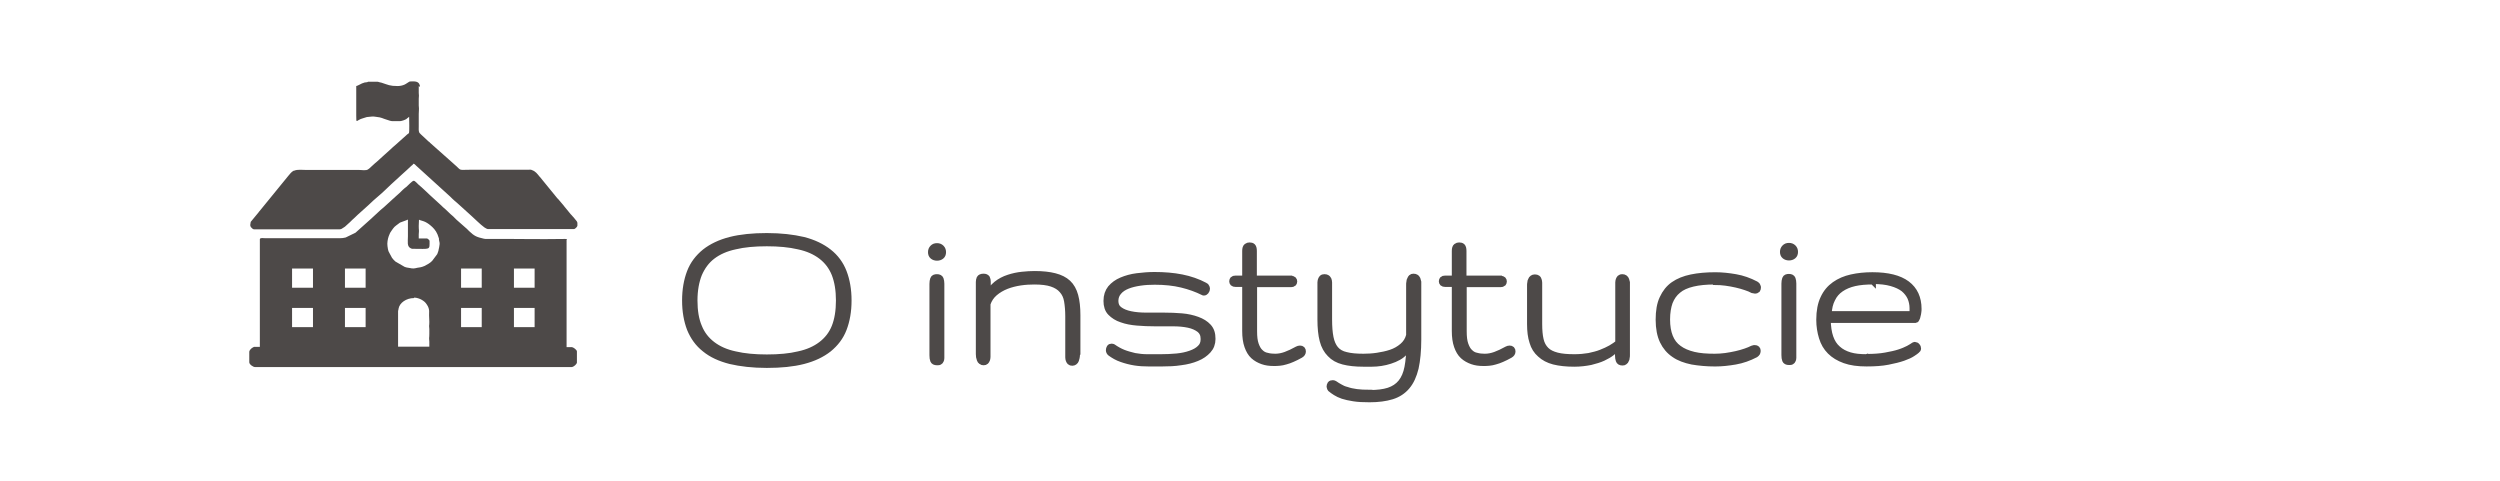 <?xml version="1.0" encoding="UTF-8"?>
<!DOCTYPE svg PUBLIC "-//W3C//DTD SVG 1.1//EN" "http://www.w3.org/Graphics/SVG/1.1/DTD/svg11.dtd">
<!-- Creator: CorelDRAW -->
<svg xmlns="http://www.w3.org/2000/svg" xml:space="preserve" width="104mm" height="20mm" style="shape-rendering:geometricPrecision; text-rendering:geometricPrecision; image-rendering:optimizeQuality; fill-rule:evenodd; clip-rule:evenodd"
viewBox="0 0 104 20"
 xmlns:xlink="http://www.w3.org/1999/xlink">
 <defs>
  <style type="text/css">
   <![CDATA[
    .str0 {stroke:#4D4948;stroke-width:0.25}
    .fil2 {fill:none;fill-rule:nonzero}
    .fil0 {fill:#4D4948}
    .fil1 {fill:#4D4948;fill-rule:nonzero}
   ]]>
  </style>
 </defs>
 <g id="Layer_x0020_1">
  <path id="_126673576" class="fil0" d="M13.02 12.81l-0.87 0 0 0.8 0.87 0 0 -0.8zm2.19 0l-0.86 0 0 0.8 0.86 0 0 -0.8zm4.83 0l-0.86 0 0 0.8 0.86 0 0 -0.8zm2.2 0l-0.86 0 0 0.8 0.86 0 0 -0.8zm-5.02 -0.41c-0.32,0 -0.6,0.2 -0.64,0.44 -0.01,0.04 0,0.03 -0.01,0.06 -0.01,0.04 -0.01,0.02 -0.01,0.07l0 1.45 1.3 0 0 -0.21c-0.02,-0.23 0,-0.11 0,-0.32l0 -0.2c-0.02,-0.23 0,-0.09 0,-0.3l-0.01 -0.27c-0.01,-0.09 0.05,-0.25 -0.1,-0.46 -0.06,-0.09 -0.11,-0.13 -0.21,-0.19 -0.07,-0.04 -0.2,-0.09 -0.31,-0.09l-0.01 0.02zm-4.2 -1.23l-0.87 0 0 0.8 0.87 0 0 -0.8zm2.19 0l-0.86 0 0 0.8 0.86 0 0 -0.8zm4.83 0l-0.86 0 0 0.8 0.86 0 0 -0.8zm2.2 0l-0.86 0 0 0.8 0.86 0 0 -0.8zm-4.82 -1.3l0 0.05 0.34 0c0.03,0 0.11,0.07 0.11,0.1 0,0.4 0.05,0.33 -0.72,0.33 -0.06,0 0,0 -0.03,-0.01 -0.01,0 -0.02,-0.01 -0.03,-0.01 -0.17,-0.08 -0.12,-0.27 -0.12,-0.5 0,-0.23 0,-0.46 0,-0.69 -0.05,0 -0.03,0.01 -0.04,0.01 0,0 -0.02,0.01 -0.02,0.01l-0.27 0.1 -0.16 0.12c-0.07,0.06 -0.07,0.05 -0.13,0.13l-0.05 0.07c-0.07,0.1 -0.08,0.11 -0.13,0.25 -0.04,0.11 -0.07,0.28 -0.05,0.41 0.01,0.07 0.02,0.16 0.05,0.23l0.14 0.26c0,0 0,0 0.01,0.01 0.09,0.1 0.01,0.03 0.13,0.14l0.38 0.22c0.1,0.04 0.13,0.03 0.22,0.05 0.13,0.03 0.19,0.02 0.31,-0.01 0.1,-0.02 0.15,-0.01 0.31,-0.08 0.1,-0.05 0.24,-0.13 0.31,-0.21l0.21 -0.28 0.05 -0.14c0,0 0,-0.01 0,-0.01l0.03 -0.14c0.02,-0.11 0.03,-0.15 0,-0.26 -0.01,-0.04 -0.01,-0.06 -0.01,-0.1l-0.06 -0.17c-0.07,-0.17 -0.19,-0.29 -0.3,-0.38 -0.07,-0.06 -0.19,-0.14 -0.29,-0.17l-0.13 -0.04c-0.04,-0.01 0.01,0 -0.05,-0.02l-0.01 0.26c0,0.22 0.02,0.11 0,0.35 0,0.04 0,0.08 0,0.12zm6.15 0.09l0 4.48 0.22 0c0.05,0 0.21,0.11 0.21,0.18l0 0.47c0,0.02 -0.06,0.1 -0.08,0.11 -0.03,0.03 -0.1,0.07 -0.14,0.07l-13.17 0c-0.08,0 -0.24,-0.11 -0.24,-0.2l0 -0.44c0,-0.05 0.08,-0.14 0.14,-0.17 0,0 0.03,-0.02 0.04,-0.02 0.04,-0.02 -0.02,-0.01 0.04,-0.01l0.22 0 0 -4.48c0,-0.07 0.19,-0.04 0.24,-0.04l3.08 0c0.1,0 0.16,-0.01 0.25,-0.03l0.41 -0.2 0.67 -0.6c0,0 0.01,0 0.01,-0.01 0.12,-0.1 0.32,-0.31 0.5,-0.45l0.35 -0.32c0.02,-0.02 0.04,-0.04 0.07,-0.06l0.03 -0.03c0,0 0,0 0.01,-0.01 0.06,-0.06 0.13,-0.11 0.19,-0.17 0.08,-0.08 0.2,-0.2 0.29,-0.26 0.06,-0.05 0.24,-0.25 0.3,-0.25 0.06,0 0.15,0.12 0.2,0.16 0.16,0.13 0.36,0.33 0.48,0.44l0.47 0.43c0,0 0.01,0.01 0.01,0.01l0.04 0.04c0,0 0.01,0 0.01,0.01 0.15,0.12 0.28,0.27 0.43,0.39l0.11 0.11c0.01,0.01 0.02,0.02 0.03,0.03l0.42 0.37c0,0 0.01,0 0.01,0.01 0,0 0.01,0 0.01,0.01 0.03,0.03 0.05,0.04 0.07,0.07 0.24,0.23 0.33,0.26 0.63,0.33 0.05,0.01 0.07,0.01 0.13,0.01 1.08,-0.01 2.15,0.02 3.23,0 0.06,0 0.1,-0.01 0.1,0.04l-0.02 -0.02zm-6.15 -6.38l0 0.28c0.01,0.13 0.01,0.11 0,0.25l0 0.28c0.02,0.2 0,0.17 0,0.35l0 0.52c0,0.08 -0.01,0.18 0.02,0.25 0.02,0.04 0.06,0.06 0.07,0.08l0.29 0.27c0.02,0.02 0.03,0.03 0.05,0.04 0.01,0.01 0.03,0.02 0.04,0.04l0.98 0.87c0,0 0,0 0.01,0.01 0.37,0.31 0.11,0.24 0.77,0.24l2.34 0c0.08,0 0.09,-0.01 0.15,0.02 0.14,0.05 0.21,0.15 0.3,0.26 0,0 0.01,0.02 0.02,0.02l0.71 0.87c0,0.01 0.01,0.02 0.02,0.02 0.01,0.02 0.01,0.01 0.02,0.02l0.23 0.27c0.01,0.02 0.02,0.03 0.03,0.04l0.27 0.33c0,0 0,0 0.01,0.01 0.01,0.01 0.01,0.01 0.02,0.02l0.07 0.08c0.01,0.01 0.01,0.01 0.02,0.02l0.13 0.16c0.02,0.03 0.03,0.05 0.03,0.08l0 0.11c0,0.04 -0.1,0.14 -0.14,0.14l-3.58 0c-0.03,0 -0.11,-0.04 -0.15,-0.07 -0.19,-0.14 -0.38,-0.34 -0.55,-0.49l-0.53 -0.48c0,0 -0.01,0 -0.01,-0.01l-0.14 -0.12c-0.07,-0.06 -0.13,-0.12 -0.19,-0.18l-1.42 -1.29c-0.03,-0.03 -0.06,-0.07 -0.11,-0.08l-0.04 0.05c-0.02,0.02 -0.03,0.02 -0.05,0.04 -0.12,0.11 -0.24,0.23 -0.37,0.34l-0.47 0.43c-0.15,0.14 -0.37,0.36 -0.53,0.49 -0.15,0.12 -0.28,0.25 -0.42,0.38 -0.19,0.18 -0.39,0.34 -0.57,0.52 -0.07,0.07 -0.13,0.11 -0.19,0.18l-0.21 0.19c0,0 -0.03,0.02 -0.03,0.02l-0.11 0.07c-0.03,0.01 -0.05,0.02 -0.08,0.02l-3.56 0c-0.04,0 -0.09,-0.04 -0.12,-0.08l-0.02 -0.02c0,0 0,-0.01 0,-0.01 -0.02,-0.04 -0.01,-0.02 -0.02,-0.07l0.02 -0.13 0.33 -0.4c0.01,-0.02 0.02,-0.03 0.04,-0.05 0.02,-0.02 0.02,-0.03 0.04,-0.05l1.15 -1.41c0.07,-0.08 0.13,-0.17 0.23,-0.22 0,0 0.01,0 0.01,0 0,0 0.01,0 0.01,0 0.14,-0.06 0.34,-0.03 0.5,-0.03 0.73,0 1.47,0 2.2,0 0.12,0 0.3,0.04 0.38,-0.03 0,0 0.02,-0.02 0.03,-0.02l0.23 -0.21c0,0 0.01,0 0.01,-0.01 0.14,-0.11 0.22,-0.2 0.36,-0.32l0.3 -0.27c0.06,-0.05 0.12,-0.12 0.19,-0.17l0.47 -0.42c0.01,-0.01 0.01,-0.01 0.02,-0.02 0.02,-0.02 0,0 0.03,-0.02 0.01,-0.01 0.04,-0.03 0.05,-0.04 0.03,-0.05 0.01,-0.57 0.01,-0.68l-0.09 0.07c-0.01,0.01 -0.02,0.01 -0.02,0.02 -0.06,0.04 -0.21,0.09 -0.27,0.09l-0.32 0c-0.05,0 -0.15,-0.03 -0.2,-0.05 -0.24,-0.07 -0.21,-0.1 -0.48,-0.13 -0.08,-0.01 -0.12,-0.02 -0.18,-0.01 -0.07,0.01 -0.14,0.01 -0.2,0.02l-0.16 0.05c-0.28,0.07 -0.28,0.27 -0.28,-0.11l0 -1.23c0.06,-0.01 0.17,-0.08 0.24,-0.11l0.09 -0.03c0.03,-0.01 0.01,-0.01 0.04,-0.01 0.03,-0.01 0.05,0 0.08,-0.01 0.05,-0.01 0.01,-0.02 0.07,-0.02l0.36 0c0.04,0 0.03,0.01 0.08,0.02 0.05,0.01 0.05,0.01 0.09,0.02 0.28,0.09 0.34,0.14 0.67,0.14 0.1,0 0.2,-0.02 0.29,-0.06 0.05,-0.02 0.2,-0.13 0.22,-0.13 0.14,0 0.36,-0.04 0.41,0.15 0.02,0.06 0,0.02 0,0.08l-0.04 -0.04z"/>
  <path id="_126673648" class="fil1 str0" d="M74.172 10.48c0,-0.07 0.02,-0.13 0.07,-0.18 0.05,-0.05 0.1,-0.07 0.18,-0.07 0.07,0 0.13,0.02 0.18,0.07 0.05,0.05 0.07,0.11 0.07,0.18 0,0.07 -0.02,0.13 -0.07,0.17 -0.05,0.04 -0.11,0.06 -0.18,0.06 -0.07,0 -0.13,-0.02 -0.18,-0.06 -0.05,-0.04 -0.07,-0.1 -0.07,-0.17zm0.43 4.3c0,0.04 0,0.08 0,0.11 0,0.04 -0.01,0.07 -0.02,0.09 -0.01,0.03 -0.03,0.05 -0.05,0.06 -0.02,0.02 -0.06,0.02 -0.11,0.02 -0.09,0 -0.14,-0.03 -0.16,-0.08 -0.02,-0.05 -0.03,-0.12 -0.03,-0.21l0 -2.97c0,-0.08 0.01,-0.14 0.03,-0.2 0.02,-0.06 0.08,-0.08 0.16,-0.08 0.08,0 0.13,0.03 0.15,0.08 0.02,0.06 0.03,0.12 0.03,0.19l0 2.98 0 0.01zm-3.272 -3.07c-0.36,0 -0.66,0.03 -0.91,0.09 -0.25,0.06 -0.46,0.15 -0.61,0.28 -0.16,0.13 -0.27,0.29 -0.35,0.49 -0.07,0.2 -0.11,0.44 -0.11,0.72 0,0.28 0.04,0.52 0.12,0.72 0.08,0.2 0.2,0.36 0.37,0.48 0.16,0.12 0.37,0.21 0.62,0.27 0.25,0.06 0.54,0.08 0.87,0.08 0.15,0 0.3,-0.01 0.45,-0.03 0.15,-0.02 0.3,-0.05 0.44,-0.08 0.14,-0.03 0.27,-0.07 0.39,-0.11 0.12,-0.04 0.21,-0.08 0.29,-0.12 0.05,-0.02 0.08,-0.02 0.1,-0.02 0.04,0 0.07,0.01 0.09,0.03 0.02,0.02 0.03,0.05 0.03,0.09 0,0.02 -0.01,0.05 -0.02,0.08 -0.02,0.03 -0.04,0.05 -0.07,0.07 -0.27,0.14 -0.55,0.24 -0.84,0.29 -0.29,0.05 -0.57,0.08 -0.84,0.08 -0.35,0 -0.67,-0.03 -0.96,-0.08 -0.29,-0.06 -0.54,-0.15 -0.74,-0.29 -0.21,-0.14 -0.37,-0.33 -0.48,-0.56 -0.11,-0.23 -0.17,-0.53 -0.17,-0.89 0,-0.36 0.05,-0.66 0.16,-0.89 0.11,-0.24 0.26,-0.43 0.46,-0.57 0.2,-0.14 0.45,-0.24 0.74,-0.3 0.29,-0.06 0.62,-0.09 1,-0.09 0.27,0 0.55,0.03 0.84,0.08 0.29,0.05 0.57,0.15 0.84,0.29 0.03,0.02 0.06,0.04 0.07,0.07 0.02,0.03 0.02,0.05 0.02,0.08 0,0.03 -0.01,0.06 -0.03,0.09 -0.02,0.02 -0.06,0.03 -0.09,0.03 -0.02,0 -0.05,-0.01 -0.1,-0.02 -0.07,-0.04 -0.17,-0.08 -0.29,-0.12 -0.12,-0.04 -0.25,-0.08 -0.39,-0.11 -0.14,-0.03 -0.28,-0.06 -0.44,-0.08 -0.15,-0.02 -0.3,-0.03 -0.45,-0.03l-0.01 -0.02zm-4.02 2.72c-0.06,0.08 -0.15,0.15 -0.25,0.24 -0.1,0.08 -0.22,0.15 -0.37,0.22 -0.15,0.07 -0.32,0.12 -0.52,0.17 -0.2,0.04 -0.43,0.07 -0.68,0.07 -0.33,0 -0.61,-0.03 -0.85,-0.09 -0.23,-0.06 -0.42,-0.16 -0.57,-0.3 -0.15,-0.13 -0.26,-0.3 -0.32,-0.51 -0.07,-0.21 -0.1,-0.46 -0.1,-0.75l0 -1.6c0,-0.04 0,-0.08 0.01,-0.12 0,-0.04 0.01,-0.08 0.03,-0.11 0.01,-0.03 0.03,-0.06 0.06,-0.08 0.03,-0.02 0.06,-0.03 0.1,-0.03 0.05,0 0.08,0.01 0.11,0.03 0.03,0.02 0.04,0.05 0.05,0.08 0.01,0.03 0.02,0.07 0.02,0.11 0,0.04 0,0.08 0,0.12l0 1.6c0,0.26 0.02,0.48 0.06,0.65 0.04,0.18 0.12,0.32 0.23,0.43 0.11,0.11 0.26,0.18 0.45,0.23 0.19,0.05 0.43,0.07 0.73,0.07 0.21,0 0.42,-0.02 0.6,-0.05 0.18,-0.04 0.35,-0.08 0.5,-0.14 0.15,-0.06 0.29,-0.12 0.41,-0.19 0.12,-0.07 0.22,-0.14 0.31,-0.21l0 -2.4c0,-0.04 0,-0.08 0,-0.12 0,-0.04 0.01,-0.08 0.02,-0.11 0.01,-0.03 0.03,-0.06 0.05,-0.08 0.02,-0.02 0.06,-0.03 0.09,-0.03 0.05,0 0.08,0.01 0.11,0.03 0.03,0.02 0.05,0.05 0.06,0.08 0.01,0.03 0.02,0.07 0.03,0.11 0,0.04 0,0.08 0,0.12l0 2.89c0,0.04 0,0.08 -0.01,0.12 0,0.04 -0.01,0.07 -0.03,0.1 -0.01,0.03 -0.03,0.06 -0.05,0.07 -0.02,0.02 -0.05,0.03 -0.09,0.03 -0.09,0 -0.14,-0.03 -0.16,-0.09 -0.02,-0.06 -0.03,-0.12 -0.03,-0.19l0 -0.04 0 -0.33zm-4.88 -2.83c0.05,0 0.08,0.01 0.1,0.03 0.02,0.02 0.03,0.05 0.03,0.08 0,0.03 -0.01,0.05 -0.03,0.08 -0.02,0.02 -0.06,0.03 -0.1,0.03l-1.54 0 0 1.96c0,0.23 0.02,0.41 0.07,0.55 0.05,0.14 0.11,0.25 0.19,0.32 0.08,0.08 0.17,0.13 0.28,0.15 0.11,0.03 0.22,0.04 0.34,0.04 0.15,0 0.29,-0.03 0.43,-0.08 0.14,-0.05 0.31,-0.13 0.49,-0.23 0.04,-0.02 0.07,-0.03 0.11,-0.03 0.04,0 0.07,0.01 0.09,0.03 0.02,0.02 0.03,0.05 0.03,0.09 0,0.06 -0.03,0.11 -0.1,0.15 -0.13,0.07 -0.24,0.13 -0.34,0.17 -0.1,0.04 -0.19,0.08 -0.28,0.1 -0.09,0.03 -0.17,0.04 -0.25,0.05 -0.08,0.01 -0.16,0.01 -0.25,0.01 -0.17,0 -0.32,-0.02 -0.46,-0.07 -0.14,-0.05 -0.27,-0.12 -0.38,-0.22 -0.11,-0.1 -0.19,-0.24 -0.25,-0.41 -0.06,-0.17 -0.09,-0.38 -0.09,-0.63l0 -1.96 -0.41 0c-0.04,0 -0.08,-0.01 -0.1,-0.03 -0.02,-0.02 -0.03,-0.05 -0.03,-0.08 0,-0.03 0.01,-0.05 0.03,-0.08 0.02,-0.02 0.05,-0.03 0.1,-0.03l0.41 0 0 -1.15c0,-0.1 0.02,-0.16 0.06,-0.19 0.04,-0.03 0.08,-0.04 0.12,-0.04 0.05,0 0.1,0.01 0.13,0.04 0.03,0.03 0.05,0.09 0.05,0.19l0 1.15 1.54 0 0.01 0.01zm-5.46 4.75c0.32,0 0.58,-0.03 0.8,-0.1 0.21,-0.07 0.38,-0.18 0.51,-0.34 0.13,-0.16 0.22,-0.37 0.27,-0.63 0.05,-0.26 0.08,-0.59 0.08,-0.98 -0.03,0.13 -0.09,0.24 -0.17,0.33 -0.08,0.09 -0.17,0.17 -0.28,0.23 -0.11,0.06 -0.22,0.11 -0.35,0.15 -0.12,0.04 -0.25,0.07 -0.38,0.09 -0.13,0.02 -0.26,0.03 -0.38,0.03 -0.13,0 -0.24,0 -0.35,0 -0.33,0 -0.61,-0.03 -0.84,-0.09 -0.23,-0.06 -0.41,-0.16 -0.55,-0.31 -0.14,-0.14 -0.25,-0.33 -0.31,-0.57 -0.06,-0.23 -0.09,-0.52 -0.09,-0.87l0 -1.42c0,-0.04 0,-0.08 0,-0.12 0,-0.04 0.01,-0.07 0.02,-0.11 0.01,-0.03 0.03,-0.06 0.05,-0.08 0.02,-0.02 0.06,-0.03 0.1,-0.03 0.05,0 0.08,0.01 0.11,0.03 0.03,0.02 0.04,0.05 0.06,0.08 0.01,0.03 0.02,0.07 0.02,0.11 0,0.04 0,0.08 0,0.12l0 1.42c0,0.3 0.02,0.55 0.06,0.75 0.04,0.2 0.11,0.36 0.21,0.48 0.1,0.12 0.25,0.21 0.44,0.25 0.19,0.05 0.43,0.07 0.72,0.07 0.18,0 0.37,-0.01 0.57,-0.04 0.2,-0.03 0.39,-0.07 0.57,-0.13 0.18,-0.06 0.34,-0.15 0.48,-0.27 0.14,-0.12 0.23,-0.26 0.28,-0.45l0 -2.1c0,-0.04 0,-0.08 0.01,-0.12 0,-0.04 0.01,-0.08 0.03,-0.11 0.01,-0.03 0.03,-0.06 0.05,-0.08 0.02,-0.02 0.05,-0.03 0.09,-0.03 0.05,0 0.08,0.01 0.11,0.03 0.03,0.02 0.04,0.05 0.06,0.08 0.01,0.03 0.02,0.07 0.03,0.11 0,0.04 0,0.08 0,0.12l0 2.27c0,0.47 -0.04,0.87 -0.11,1.19 -0.08,0.32 -0.19,0.57 -0.36,0.77 -0.16,0.19 -0.37,0.33 -0.63,0.41 -0.26,0.08 -0.57,0.12 -0.93,0.12 -0.26,0 -0.48,-0.01 -0.66,-0.04 -0.18,-0.03 -0.33,-0.06 -0.45,-0.1 -0.12,-0.04 -0.22,-0.09 -0.3,-0.14 -0.08,-0.05 -0.15,-0.1 -0.21,-0.15 -0.02,-0.03 -0.04,-0.06 -0.04,-0.09 0,-0.04 0.01,-0.08 0.03,-0.11 0.02,-0.03 0.06,-0.04 0.11,-0.04 0.02,0 0.05,0.01 0.08,0.03 0.06,0.04 0.13,0.09 0.21,0.13 0.08,0.05 0.17,0.09 0.29,0.12 0.11,0.04 0.25,0.07 0.4,0.09 0.15,0.02 0.33,0.03 0.54,0.03l0 0.01zm-3.26 -4.75c0.05,0 0.08,0.01 0.1,0.03 0.02,0.02 0.03,0.05 0.03,0.08 0,0.03 -0.01,0.05 -0.03,0.08 -0.02,0.02 -0.06,0.03 -0.1,0.03l-1.54 0 0 1.96c0,0.23 0.02,0.41 0.07,0.55 0.05,0.14 0.11,0.25 0.19,0.32 0.08,0.08 0.17,0.13 0.28,0.15 0.11,0.03 0.22,0.04 0.34,0.04 0.15,0 0.29,-0.03 0.43,-0.08 0.14,-0.05 0.31,-0.13 0.49,-0.23 0.04,-0.02 0.07,-0.03 0.11,-0.03 0.04,0 0.07,0.01 0.09,0.03 0.02,0.02 0.03,0.05 0.03,0.09 0,0.06 -0.03,0.11 -0.1,0.15 -0.13,0.07 -0.24,0.13 -0.34,0.17 -0.1,0.04 -0.19,0.08 -0.28,0.1 -0.09,0.03 -0.17,0.04 -0.25,0.05 -0.08,0.01 -0.16,0.01 -0.25,0.01 -0.17,0 -0.32,-0.02 -0.46,-0.07 -0.14,-0.05 -0.27,-0.12 -0.38,-0.22 -0.11,-0.1 -0.19,-0.24 -0.25,-0.41 -0.06,-0.17 -0.09,-0.38 -0.09,-0.63l0 -1.96 -0.41 0c-0.04,0 -0.08,-0.01 -0.1,-0.03 -0.02,-0.02 -0.03,-0.05 -0.03,-0.08 0,-0.03 0.01,-0.05 0.03,-0.08 0.02,-0.02 0.05,-0.03 0.1,-0.03l0.41 0 0 -1.15c0,-0.1 0.02,-0.16 0.06,-0.19 0.04,-0.03 0.08,-0.04 0.12,-0.04 0.05,0 0.1,0.01 0.13,0.04 0.03,0.03 0.05,0.09 0.05,0.19l0 1.15 1.54 0 0.01 0.01zm-3.64 2.49c0,-0.17 -0.06,-0.29 -0.17,-0.38 -0.12,-0.09 -0.27,-0.16 -0.46,-0.2 -0.19,-0.04 -0.4,-0.06 -0.65,-0.06 -0.24,0 -0.49,0 -0.74,0 -0.25,0 -0.5,-0.01 -0.74,-0.03 -0.24,-0.02 -0.46,-0.06 -0.65,-0.13 -0.19,-0.06 -0.34,-0.16 -0.46,-0.28 -0.12,-0.12 -0.17,-0.29 -0.17,-0.49 0,-0.22 0.06,-0.39 0.17,-0.53 0.12,-0.14 0.27,-0.25 0.46,-0.33 0.19,-0.08 0.4,-0.14 0.64,-0.17 0.24,-0.03 0.48,-0.05 0.73,-0.05 0.4,0 0.78,0.03 1.13,0.1 0.35,0.07 0.67,0.18 0.97,0.34 0.03,0.01 0.05,0.03 0.06,0.06 0.01,0.02 0.02,0.05 0.02,0.07 0,0.04 -0.01,0.07 -0.04,0.11 -0.03,0.03 -0.05,0.05 -0.08,0.05 -0.02,0 -0.03,0 -0.04,-0.01 -0.26,-0.13 -0.56,-0.24 -0.89,-0.32 -0.33,-0.08 -0.7,-0.12 -1.12,-0.12 -0.21,0 -0.41,0.01 -0.61,0.04 -0.2,0.03 -0.37,0.07 -0.52,0.13 -0.15,0.06 -0.28,0.14 -0.37,0.25 -0.09,0.1 -0.14,0.23 -0.14,0.38 0,0.16 0.06,0.28 0.17,0.36 0.12,0.09 0.27,0.15 0.46,0.19 0.19,0.04 0.41,0.06 0.65,0.06 0.24,0 0.49,0 0.74,0 0.25,0 0.5,0.01 0.74,0.03 0.24,0.02 0.46,0.07 0.65,0.14 0.19,0.07 0.34,0.16 0.46,0.29 0.12,0.13 0.17,0.29 0.17,0.51 0,0.19 -0.06,0.35 -0.18,0.48 -0.12,0.13 -0.27,0.24 -0.47,0.32 -0.19,0.08 -0.42,0.14 -0.67,0.17 -0.25,0.04 -0.52,0.05 -0.79,0.05 -0.17,0 -0.35,0 -0.54,0 -0.19,0 -0.39,-0.01 -0.58,-0.04 -0.19,-0.03 -0.38,-0.08 -0.55,-0.14 -0.18,-0.06 -0.33,-0.15 -0.47,-0.25 -0.04,-0.03 -0.06,-0.08 -0.06,-0.12 0,-0.04 0.01,-0.08 0.03,-0.11 0.02,-0.03 0.05,-0.04 0.09,-0.04 0.03,0 0.04,0.01 0.06,0.02 0.13,0.09 0.27,0.17 0.42,0.23 0.15,0.06 0.31,0.1 0.47,0.14 0.17,0.03 0.34,0.05 0.52,0.05 0.18,0 0.37,0 0.56,0 0.23,0 0.46,-0.01 0.67,-0.03 0.21,-0.02 0.4,-0.06 0.57,-0.12 0.17,-0.06 0.3,-0.13 0.4,-0.23 0.1,-0.09 0.15,-0.21 0.15,-0.36l0 -0.03zm-5.27 0.66c0,0.04 0,0.08 -0.01,0.12 -0.01,0.04 -0.02,0.08 -0.03,0.11 -0.01,0.03 -0.03,0.06 -0.06,0.08 -0.03,0.02 -0.06,0.03 -0.09,0.03 -0.05,0 -0.08,-0.01 -0.1,-0.03 -0.02,-0.02 -0.04,-0.05 -0.05,-0.08 -0.01,-0.03 -0.02,-0.07 -0.02,-0.11 0,-0.04 0,-0.08 0,-0.12l0 -1.6c0,-0.24 -0.02,-0.45 -0.05,-0.63 -0.03,-0.18 -0.1,-0.33 -0.21,-0.45 -0.1,-0.12 -0.25,-0.21 -0.43,-0.27 -0.18,-0.06 -0.42,-0.09 -0.72,-0.09 -0.18,0 -0.38,0.01 -0.58,0.04 -0.2,0.03 -0.4,0.08 -0.58,0.15 -0.18,0.07 -0.35,0.17 -0.49,0.29 -0.14,0.12 -0.24,0.27 -0.3,0.45l0 2.09c0,0.04 0,0.08 0,0.12 0,0.04 -0.01,0.08 -0.02,0.11 -0.01,0.03 -0.03,0.06 -0.05,0.08 -0.02,0.02 -0.05,0.03 -0.09,0.03 -0.04,0 -0.08,-0.01 -0.1,-0.03 -0.03,-0.02 -0.05,-0.05 -0.06,-0.08 -0.01,-0.03 -0.02,-0.07 -0.03,-0.11 0,-0.04 -0.01,-0.08 -0.01,-0.12l0 -3c0,-0.05 0.01,-0.1 0.03,-0.15 0.02,-0.04 0.08,-0.07 0.16,-0.07 0.08,0 0.12,0.02 0.15,0.06 0.02,0.04 0.03,0.09 0.03,0.15l0 0.58c0.09,-0.2 0.21,-0.36 0.36,-0.48 0.15,-0.12 0.32,-0.21 0.51,-0.27 0.18,-0.06 0.37,-0.1 0.56,-0.12 0.19,-0.02 0.36,-0.03 0.52,-0.03 0.33,0 0.61,0.03 0.84,0.09 0.23,0.06 0.41,0.15 0.55,0.28 0.14,0.13 0.24,0.31 0.3,0.53 0.06,0.22 0.09,0.49 0.09,0.81l0 1.6 -0.02 0.04zm-6.07 -4.26c0,-0.07 0.02,-0.13 0.07,-0.18 0.05,-0.05 0.1,-0.07 0.18,-0.07 0.07,0 0.13,0.02 0.18,0.07 0.05,0.05 0.07,0.11 0.07,0.18 0,0.07 -0.02,0.13 -0.07,0.17 -0.05,0.04 -0.11,0.06 -0.18,0.06 -0.07,0 -0.13,-0.02 -0.18,-0.06 -0.05,-0.04 -0.07,-0.1 -0.07,-0.17zm0.43 4.3c0,0.04 0,0.08 0,0.11 0,0.04 -0.01,0.07 -0.02,0.09 -0.01,0.03 -0.03,0.05 -0.05,0.06 -0.02,0.02 -0.06,0.02 -0.11,0.02 -0.09,0 -0.14,-0.03 -0.16,-0.08 -0.02,-0.05 -0.03,-0.12 -0.03,-0.21l0 -2.97c0,-0.08 0.01,-0.14 0.03,-0.2 0.02,-0.06 0.08,-0.08 0.16,-0.08 0.08,0 0.13,0.03 0.15,0.08 0.02,0.06 0.03,0.12 0.03,0.19l0 2.98 0 0.01zm-10.27 -2.29c0,0.43 0.06,0.8 0.19,1.1 0.12,0.3 0.31,0.54 0.56,0.73 0.25,0.19 0.56,0.33 0.94,0.41 0.38,0.09 0.82,0.13 1.32,0.13 0.51,0 0.95,-0.04 1.32,-0.13 0.38,-0.08 0.69,-0.22 0.94,-0.41 0.25,-0.19 0.44,-0.43 0.56,-0.73 0.12,-0.3 0.18,-0.67 0.18,-1.1 0,-0.43 -0.06,-0.79 -0.18,-1.1 -0.12,-0.3 -0.31,-0.55 -0.56,-0.74 -0.25,-0.19 -0.56,-0.33 -0.94,-0.41 -0.38,-0.09 -0.82,-0.13 -1.32,-0.13 -0.51,0 -0.95,0.04 -1.32,0.13 -0.38,0.08 -0.69,0.22 -0.94,0.41 -0.25,0.19 -0.43,0.44 -0.56,0.74 -0.12,0.3 -0.19,0.67 -0.19,1.1zm6.41 0c0,0.45 -0.07,0.84 -0.2,1.18 -0.13,0.34 -0.34,0.61 -0.62,0.84 -0.28,0.22 -0.63,0.39 -1.06,0.5 -0.43,0.11 -0.93,0.16 -1.52,0.16 -0.59,0 -1.09,-0.06 -1.52,-0.16 -0.43,-0.11 -0.78,-0.27 -1.06,-0.5 -0.28,-0.22 -0.48,-0.5 -0.62,-0.84 -0.13,-0.34 -0.2,-0.73 -0.2,-1.18 0,-0.45 0.07,-0.84 0.2,-1.18 0.13,-0.34 0.34,-0.61 0.62,-0.84 0.28,-0.22 0.63,-0.39 1.06,-0.5 0.43,-0.11 0.94,-0.16 1.52,-0.16 0.59,0 1.09,0.06 1.52,0.16 0.43,0.11 0.78,0.28 1.06,0.5 0.28,0.22 0.49,0.5 0.62,0.84 0.13,0.34 0.2,0.73 0.2,1.18zm42.372 2.349c0.29,0 0.55,-0.02 0.77,-0.06 0.22,-0.04 0.41,-0.08 0.56,-0.13 0.16,-0.05 0.29,-0.11 0.39,-0.16 0.1,-0.06 0.18,-0.1 0.23,-0.14 0.02,-0.01 0.03,-0.01 0.04,-0.01 0.03,0 0.07,0.02 0.09,0.05 0.03,0.03 0.04,0.07 0.04,0.1 0,0.03 -0.02,0.06 -0.05,0.08 -0.03,0.03 -0.09,0.07 -0.18,0.13 -0.09,0.06 -0.22,0.12 -0.39,0.18 -0.17,0.06 -0.38,0.11 -0.63,0.16 -0.25,0.05 -0.55,0.07 -0.89,0.07 -0.36,0 -0.66,-0.04 -0.91,-0.13 -0.25,-0.09 -0.45,-0.21 -0.61,-0.37 -0.16,-0.16 -0.27,-0.35 -0.34,-0.58 -0.07,-0.23 -0.11,-0.47 -0.11,-0.74 0,-0.36 0.06,-0.66 0.17,-0.89 0.11,-0.24 0.27,-0.43 0.47,-0.57 0.2,-0.14 0.43,-0.24 0.7,-0.3 0.27,-0.06 0.56,-0.09 0.87,-0.09 0.64,0 1.12,0.12 1.44,0.36 0.32,0.24 0.48,0.59 0.48,1.04 0,0.04 0,0.09 -0.01,0.14 -0.01,0.05 -0.01,0.1 -0.03,0.15 -0.01,0.05 -0.02,0.09 -0.04,0.12 -0.01,0.03 -0.03,0.05 -0.04,0.05l-1.36 0 -2.3 0c0.01,0.28 0.04,0.52 0.11,0.72 0.07,0.2 0.17,0.36 0.31,0.48 0.13,0.12 0.3,0.21 0.5,0.27 0.2,0.06 0.43,0.08 0.69,0.08l0.03 -0.01zm0.24 -3.14c-0.29,0 -0.54,0.02 -0.76,0.07 -0.22,0.05 -0.41,0.13 -0.57,0.24 -0.16,0.11 -0.28,0.25 -0.36,0.42 -0.09,0.17 -0.14,0.38 -0.15,0.63l3.49 0 0 -0.25c0,-0.15 -0.03,-0.3 -0.09,-0.44 -0.06,-0.13 -0.15,-0.25 -0.28,-0.36 -0.13,-0.1 -0.3,-0.18 -0.51,-0.24 -0.21,-0.06 -0.47,-0.09 -0.77,-0.09l0 0.02z"/>
  <rect class="fil2" width="104" height="20"/>
 </g>
</svg>
